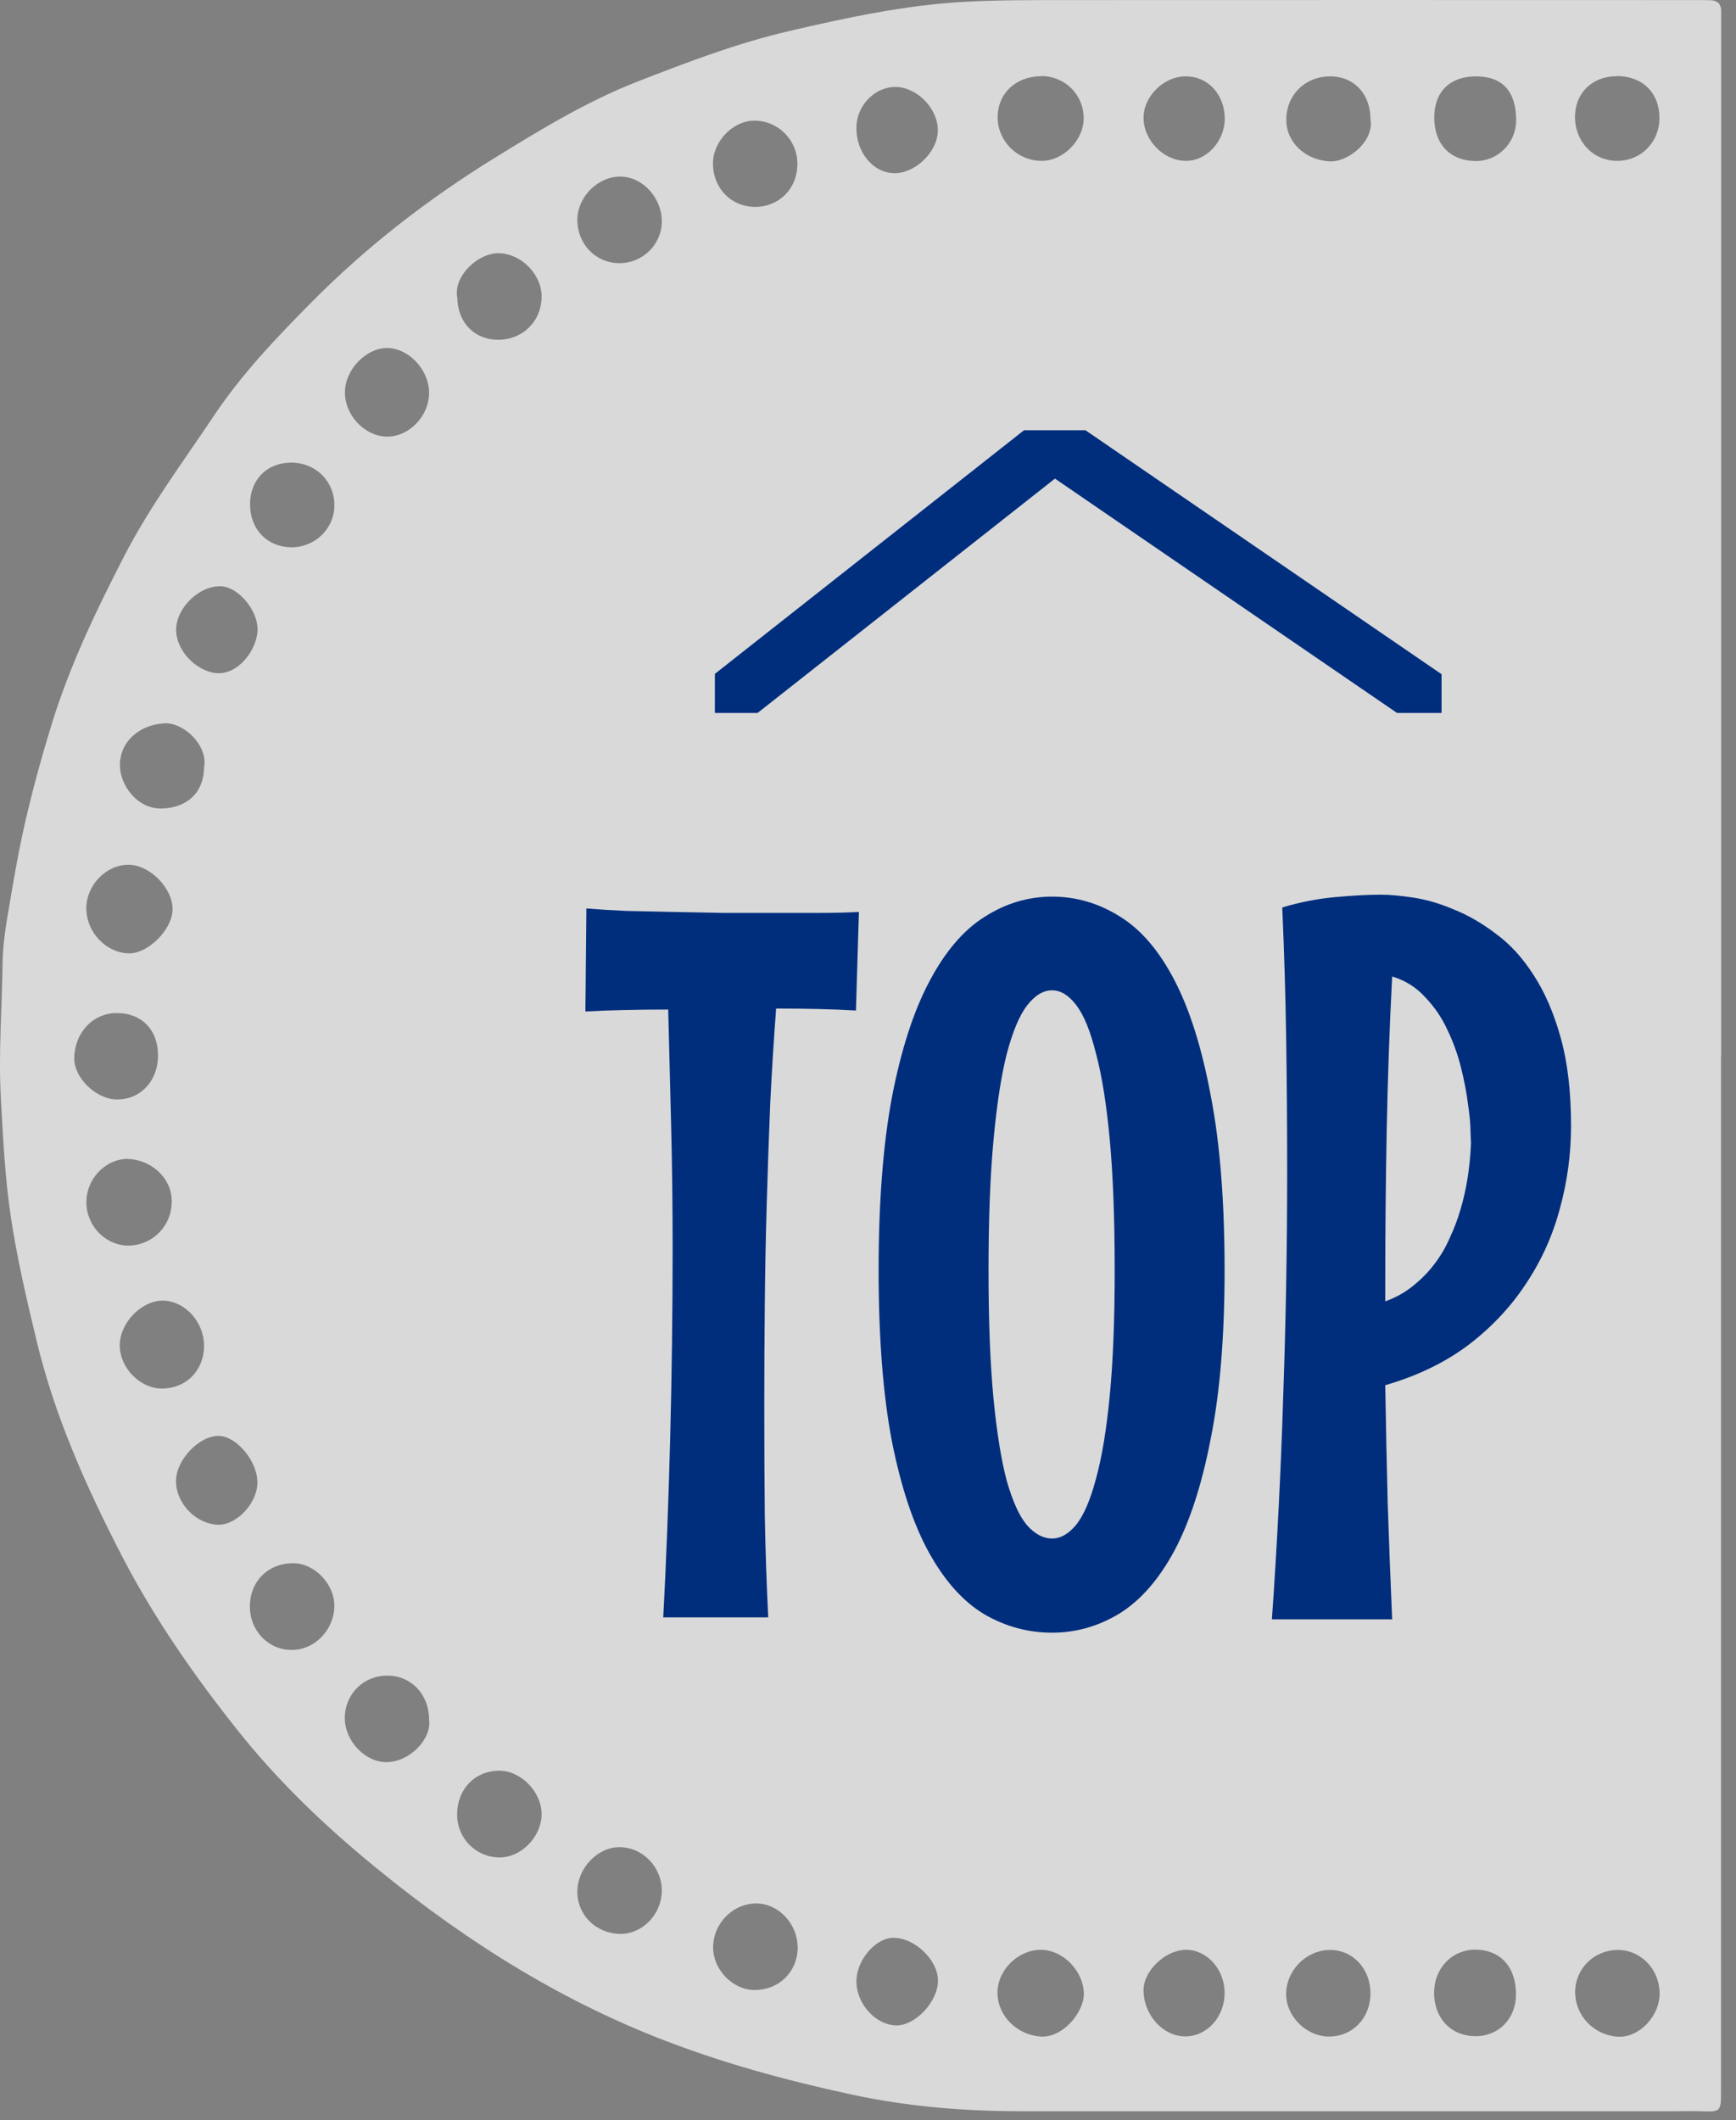 <svg width="86" height="105" viewBox="0 0 86 105" fill="none" xmlns="http://www.w3.org/2000/svg">
<rect x="0" y="0" width="86" height="105" fill="#808080" stroke="none"/>
<path d="M85.257 52.272C85.257 69.376 85.257 86.479 85.257 103.591C85.257 104.574 85.232 104.591 84.266 104.557C83.8 104.54 83.334 104.557 82.868 104.557C72.144 104.557 61.41 104.557 50.686 104.557C47.848 104.557 45.035 104.337 42.265 103.744C38.91 103.024 35.607 102.126 32.404 100.847C27.076 98.72 22.358 95.628 17.978 91.96C15.724 90.071 13.623 88.013 11.794 85.717C9.642 83.014 7.66 80.177 6.059 77.093C4.271 73.637 2.687 70.096 1.789 66.3C1.315 64.318 0.849 62.336 0.544 60.311C0.247 58.346 0.154 56.381 0.044 54.407C-0.083 52.145 0.103 49.892 0.129 47.638C0.146 46.605 0.34 45.554 0.518 44.521C0.688 43.504 0.866 42.496 1.077 41.488C1.476 39.616 1.975 37.778 2.535 35.948C3.432 33.008 4.754 30.255 6.16 27.527C7.431 25.062 9.091 22.843 10.625 20.547C12.014 18.48 13.708 16.709 15.445 14.956C18.164 12.211 21.197 9.864 24.475 7.84C26.754 6.433 29.041 5.036 31.549 4.053C34.023 3.087 36.513 2.138 39.097 1.537C41.969 0.868 44.849 0.249 47.822 0.088C49.381 0.004 50.948 0.004 52.507 0.004C63.003 -0.005 73.499 0.004 83.995 0.004C84.249 0.004 84.503 0.004 84.757 0.012C85.088 0.029 85.257 0.199 85.266 0.529C85.266 0.741 85.266 0.953 85.266 1.164C85.266 18.209 85.266 35.245 85.266 52.289L85.257 52.272ZM4.28 45.004C4.28 46.164 5.254 47.189 6.381 47.215C7.346 47.231 8.558 46.012 8.549 45.02C8.549 43.978 7.422 42.835 6.381 42.826C5.254 42.818 4.28 43.826 4.271 45.004L4.28 45.004ZM49.415 98.686C49.415 99.839 50.389 100.77 51.533 100.855C52.668 100.94 53.71 99.627 53.693 98.729C53.676 97.619 52.676 96.569 51.567 96.56C50.432 96.56 49.415 97.56 49.415 98.686ZM22.654 14.71C22.654 15.947 23.484 16.819 24.662 16.828C25.898 16.828 26.83 15.913 26.83 14.676C26.83 13.583 25.822 12.567 24.73 12.541C23.713 12.507 22.476 13.634 22.645 14.71L22.654 14.71ZM21.256 19.454C21.256 18.319 20.257 17.243 19.181 17.235C18.147 17.226 17.105 18.293 17.088 19.395C17.063 20.538 18.046 21.597 19.147 21.623C20.248 21.648 21.256 20.614 21.256 19.462L21.256 19.454ZM78.031 98.636C78.031 99.847 78.98 100.796 80.157 100.864C81.191 100.923 82.242 99.847 82.216 98.678C82.191 97.509 81.276 96.56 80.141 96.569C78.972 96.569 78.04 97.492 78.031 98.644L78.031 98.636ZM67.891 98.712C67.891 97.501 67.019 96.56 65.883 96.569C64.714 96.569 63.715 97.577 63.715 98.754C63.715 99.856 64.706 100.847 65.824 100.855C67.001 100.864 67.891 99.949 67.891 98.712ZM6.338 57.389C5.195 57.397 4.254 58.405 4.28 59.591C4.305 60.76 5.288 61.734 6.448 61.684C7.558 61.633 8.524 60.726 8.507 59.456C8.49 58.287 7.439 57.423 6.338 57.397L6.338 57.389ZM21.256 85.149C21.256 83.921 20.375 82.989 19.206 82.981C18.012 82.972 17.088 83.887 17.08 85.082C17.08 86.217 18.096 87.293 19.181 87.267C20.307 87.242 21.4 86.115 21.256 85.149ZM39.512 96.425C39.512 95.281 38.58 94.281 37.487 94.264C36.318 94.256 35.327 95.247 35.327 96.442C35.327 97.534 36.284 98.534 37.352 98.551C38.589 98.568 39.512 97.653 39.52 96.425L39.512 96.425ZM51.601 3.773C50.33 3.773 49.423 4.621 49.423 5.807C49.423 6.993 50.406 7.967 51.601 7.967C52.685 7.967 53.693 6.933 53.685 5.84C53.676 4.68 52.753 3.773 51.592 3.765L51.601 3.773ZM12.378 79.558C12.378 80.761 13.293 81.718 14.462 81.71C15.597 81.71 16.555 80.71 16.563 79.533C16.572 78.457 15.589 77.423 14.547 77.415C13.293 77.406 12.387 78.296 12.378 79.55L12.378 79.558ZM80.107 3.773C78.878 3.773 78.031 4.595 78.023 5.79C78.023 7.026 78.946 7.984 80.149 7.967C81.31 7.95 82.208 7.026 82.208 5.849C82.208 4.595 81.369 3.773 80.107 3.765L80.107 3.773ZM32.786 93.638C32.786 92.46 31.837 91.477 30.685 91.477C29.592 91.477 28.601 92.528 28.601 93.68C28.601 94.849 29.533 95.764 30.744 95.772C31.837 95.772 32.777 94.798 32.786 93.638ZM10.108 66.639C10.108 65.487 9.193 64.462 8.126 64.411C7.05 64.369 5.94 65.479 5.932 66.622C5.932 67.732 6.923 68.757 8.015 68.766C9.218 68.766 10.108 67.876 10.108 66.639ZM39.504 8.128C39.504 6.925 38.538 5.959 37.343 5.976C36.293 5.993 35.319 7.01 35.319 8.094C35.319 9.314 36.208 10.237 37.403 10.246C38.597 10.246 39.495 9.348 39.504 8.128ZM7.829 52.264C7.829 50.993 6.999 50.154 5.762 50.171C4.593 50.18 3.695 51.145 3.678 52.407C3.67 53.39 4.771 54.449 5.804 54.449C6.974 54.449 7.829 53.526 7.829 52.264ZM32.786 10.966C32.786 9.797 31.837 8.755 30.744 8.746C29.626 8.729 28.609 9.746 28.601 10.881C28.601 12.084 29.499 13.024 30.676 13.033C31.828 13.041 32.777 12.118 32.786 10.974L32.786 10.966ZM14.437 27.104C15.614 27.104 16.572 26.172 16.563 25.011C16.563 23.825 15.631 22.91 14.428 22.91C13.225 22.91 12.387 23.757 12.387 24.977C12.387 26.214 13.234 27.095 14.445 27.104L14.437 27.104ZM22.645 89.868C22.645 91.045 23.586 91.986 24.755 91.986C25.831 91.986 26.83 90.952 26.83 89.842C26.83 88.724 25.78 87.665 24.696 87.691C23.493 87.716 22.645 88.623 22.645 89.868ZM75.1 98.788C75.109 97.416 74.338 96.56 73.084 96.552C71.932 96.552 71.051 97.467 71.042 98.678C71.042 99.949 71.881 100.838 73.101 100.838C74.245 100.838 75.092 99.974 75.1 98.788ZM10.116 37.981C10.294 36.888 9.083 35.761 8.134 35.821C6.906 35.897 5.94 36.719 5.94 37.896C5.94 38.879 6.804 40.099 8.058 40.039C9.295 39.989 10.108 39.226 10.108 37.981L10.116 37.981ZM67.891 5.934C67.908 4.68 67.103 3.799 65.934 3.782C64.672 3.765 63.715 4.697 63.723 5.942C63.723 7.06 64.672 7.924 65.866 7.992C66.756 8.043 68.052 7.035 67.9 5.942L67.891 5.934ZM73.109 3.782C71.839 3.782 71.059 4.536 71.051 5.798C71.042 7.137 71.839 7.975 73.126 7.975C74.211 7.975 75.1 7.077 75.109 5.968C75.109 4.527 74.439 3.782 73.118 3.782L73.109 3.782ZM8.719 73.332C8.71 74.458 9.727 75.5 10.836 75.509C11.751 75.509 12.759 74.416 12.751 73.408C12.751 72.366 11.726 71.129 10.845 71.112C9.879 71.087 8.727 72.29 8.719 73.332ZM60.665 98.686C60.665 97.526 59.792 96.56 58.759 96.56C57.742 96.56 56.65 97.594 56.65 98.551C56.65 99.788 57.615 100.855 58.725 100.847C59.801 100.847 60.673 99.873 60.665 98.686ZM42.426 6.273C42.392 7.526 43.239 8.56 44.298 8.577C45.34 8.594 46.442 7.526 46.459 6.484C46.484 5.408 45.467 4.341 44.4 4.307C43.375 4.273 42.452 5.197 42.426 6.273ZM42.426 98.119C42.426 99.229 43.367 100.279 44.392 100.305C45.34 100.321 46.45 99.144 46.467 98.111C46.484 97.085 45.332 95.967 44.264 95.967C43.367 95.967 42.426 97.077 42.426 98.127L42.426 98.119ZM60.673 5.891C60.673 4.68 59.843 3.773 58.733 3.782C57.649 3.782 56.65 4.773 56.65 5.832C56.65 6.942 57.641 7.958 58.733 7.967C59.758 7.984 60.665 7.01 60.673 5.891ZM8.727 31.128C8.685 32.178 9.684 33.211 10.667 33.33C11.777 33.466 12.742 32.195 12.759 31.178C12.776 30.238 11.811 29.069 10.955 29.035C9.905 28.984 8.769 30.06 8.727 31.128Z" fill="white" fill-opacity="0.7"/>
<path d="M42.403 50.044C41.883 50.011 41.28 49.987 40.597 49.971C39.929 49.954 39.213 49.946 38.448 49.946C38.334 51.46 38.237 53.031 38.155 54.658C38.09 56.27 38.033 57.913 37.984 59.59C37.935 61.25 37.903 62.926 37.887 64.619C37.87 66.296 37.862 67.956 37.862 69.6C37.862 71.471 37.87 73.286 37.887 75.044C37.919 76.785 37.976 78.47 38.058 80.098H32.857C33.004 77.331 33.118 74.385 33.199 71.26C33.281 68.135 33.321 64.985 33.321 61.812C33.321 59.745 33.297 57.726 33.248 55.757C33.199 53.787 33.15 51.867 33.102 49.995C32.32 49.995 31.58 50.003 30.88 50.02C30.18 50.036 29.553 50.06 29 50.093L29.049 44.99C29.635 45.039 30.294 45.08 31.026 45.112C31.759 45.129 32.524 45.145 33.321 45.161C34.135 45.177 34.965 45.194 35.812 45.21C36.658 45.21 37.488 45.21 38.302 45.21C39.116 45.21 39.88 45.21 40.597 45.21C41.329 45.21 41.98 45.194 42.55 45.161L42.403 50.044Z" fill="#002E7D"/>
<path d="M60.665 62.91C60.665 66.182 60.437 68.957 59.981 71.235C59.542 73.514 58.94 75.37 58.175 76.802C57.41 78.218 56.507 79.251 55.465 79.902C54.423 80.537 53.308 80.855 52.12 80.855C50.932 80.855 49.817 80.553 48.775 79.951C47.734 79.333 46.822 78.324 46.041 76.924C45.26 75.524 44.641 73.677 44.185 71.382C43.746 69.087 43.526 66.263 43.526 62.91C43.526 59.541 43.746 56.685 44.185 54.341C44.641 51.981 45.26 50.068 46.041 48.603C46.822 47.122 47.734 46.056 48.775 45.405C49.817 44.738 50.932 44.404 52.12 44.404C53.308 44.404 54.423 44.73 55.465 45.381C56.507 46.016 57.41 47.065 58.175 48.53C58.94 49.995 59.542 51.908 59.981 54.268C60.437 56.611 60.665 59.492 60.665 62.91ZM55.221 62.91C55.221 60.355 55.139 58.198 54.977 56.44C54.814 54.683 54.586 53.258 54.293 52.168C54.016 51.061 53.691 50.264 53.316 49.775C52.942 49.287 52.543 49.043 52.12 49.043C51.681 49.043 51.266 49.295 50.875 49.8C50.501 50.288 50.167 51.086 49.874 52.192C49.597 53.283 49.378 54.715 49.215 56.489C49.052 58.247 48.971 60.387 48.971 62.91C48.971 65.417 49.052 67.524 49.215 69.233C49.378 70.926 49.597 72.293 49.874 73.335C50.167 74.36 50.501 75.093 50.875 75.532C51.266 75.972 51.681 76.191 52.12 76.191C52.543 76.191 52.942 75.963 53.316 75.508C53.691 75.036 54.016 74.279 54.293 73.237C54.586 72.179 54.814 70.804 54.977 69.111C55.139 67.419 55.221 65.352 55.221 62.91Z" fill="#002E7D"/>
<path d="M77.828 55.757C77.828 57.157 77.641 58.532 77.267 59.883C76.909 61.217 76.347 62.454 75.582 63.594C74.833 64.733 73.881 65.742 72.726 66.621C71.57 67.484 70.203 68.143 68.624 68.599C68.657 70.568 68.697 72.521 68.746 74.458C68.811 76.379 68.884 78.291 68.966 80.195H63.009C63.269 76.501 63.456 72.806 63.57 69.111C63.7 65.417 63.766 61.698 63.766 57.954C63.766 55.789 63.749 53.633 63.717 51.484C63.684 49.32 63.619 47.139 63.522 44.941C64.384 44.681 65.255 44.51 66.134 44.429C67.029 44.347 67.786 44.307 68.404 44.307C68.844 44.307 69.381 44.355 70.016 44.453C70.667 44.551 71.334 44.746 72.018 45.039C72.717 45.316 73.409 45.715 74.093 46.235C74.793 46.74 75.419 47.423 75.973 48.286C76.526 49.133 76.974 50.166 77.315 51.387C77.657 52.607 77.828 54.064 77.828 55.757ZM68.624 64.448C69.161 64.253 69.625 63.992 70.016 63.667C70.422 63.342 70.772 62.983 71.065 62.593C71.375 62.186 71.627 61.755 71.822 61.299C72.034 60.843 72.205 60.395 72.335 59.956C72.644 58.931 72.823 57.816 72.872 56.611C72.872 56.595 72.864 56.408 72.848 56.05C72.848 55.692 72.807 55.244 72.726 54.707C72.66 54.154 72.546 53.551 72.384 52.9C72.221 52.233 71.993 51.598 71.7 50.996C71.424 50.394 71.057 49.857 70.602 49.385C70.162 48.897 69.617 48.555 68.966 48.359C68.836 50.882 68.746 53.413 68.697 55.952C68.648 58.475 68.624 61.022 68.624 63.594V64.448Z" fill="#002E7D"/>
<g clip-path="url(#clip0_15_38)">
<path d="M36.057 34.667L52.203 21.947L70.776 34.667" stroke="#002E7D" stroke-width="2.83" stroke-linecap="round" stroke-linejoin="round"/>
</g>
<defs>
<clipPath id="clip0_15_38">
<rect width="14" height="36" fill="white" transform="translate(35.414 35.307) rotate(-90)"/>
</clipPath>
</defs>
</svg>
